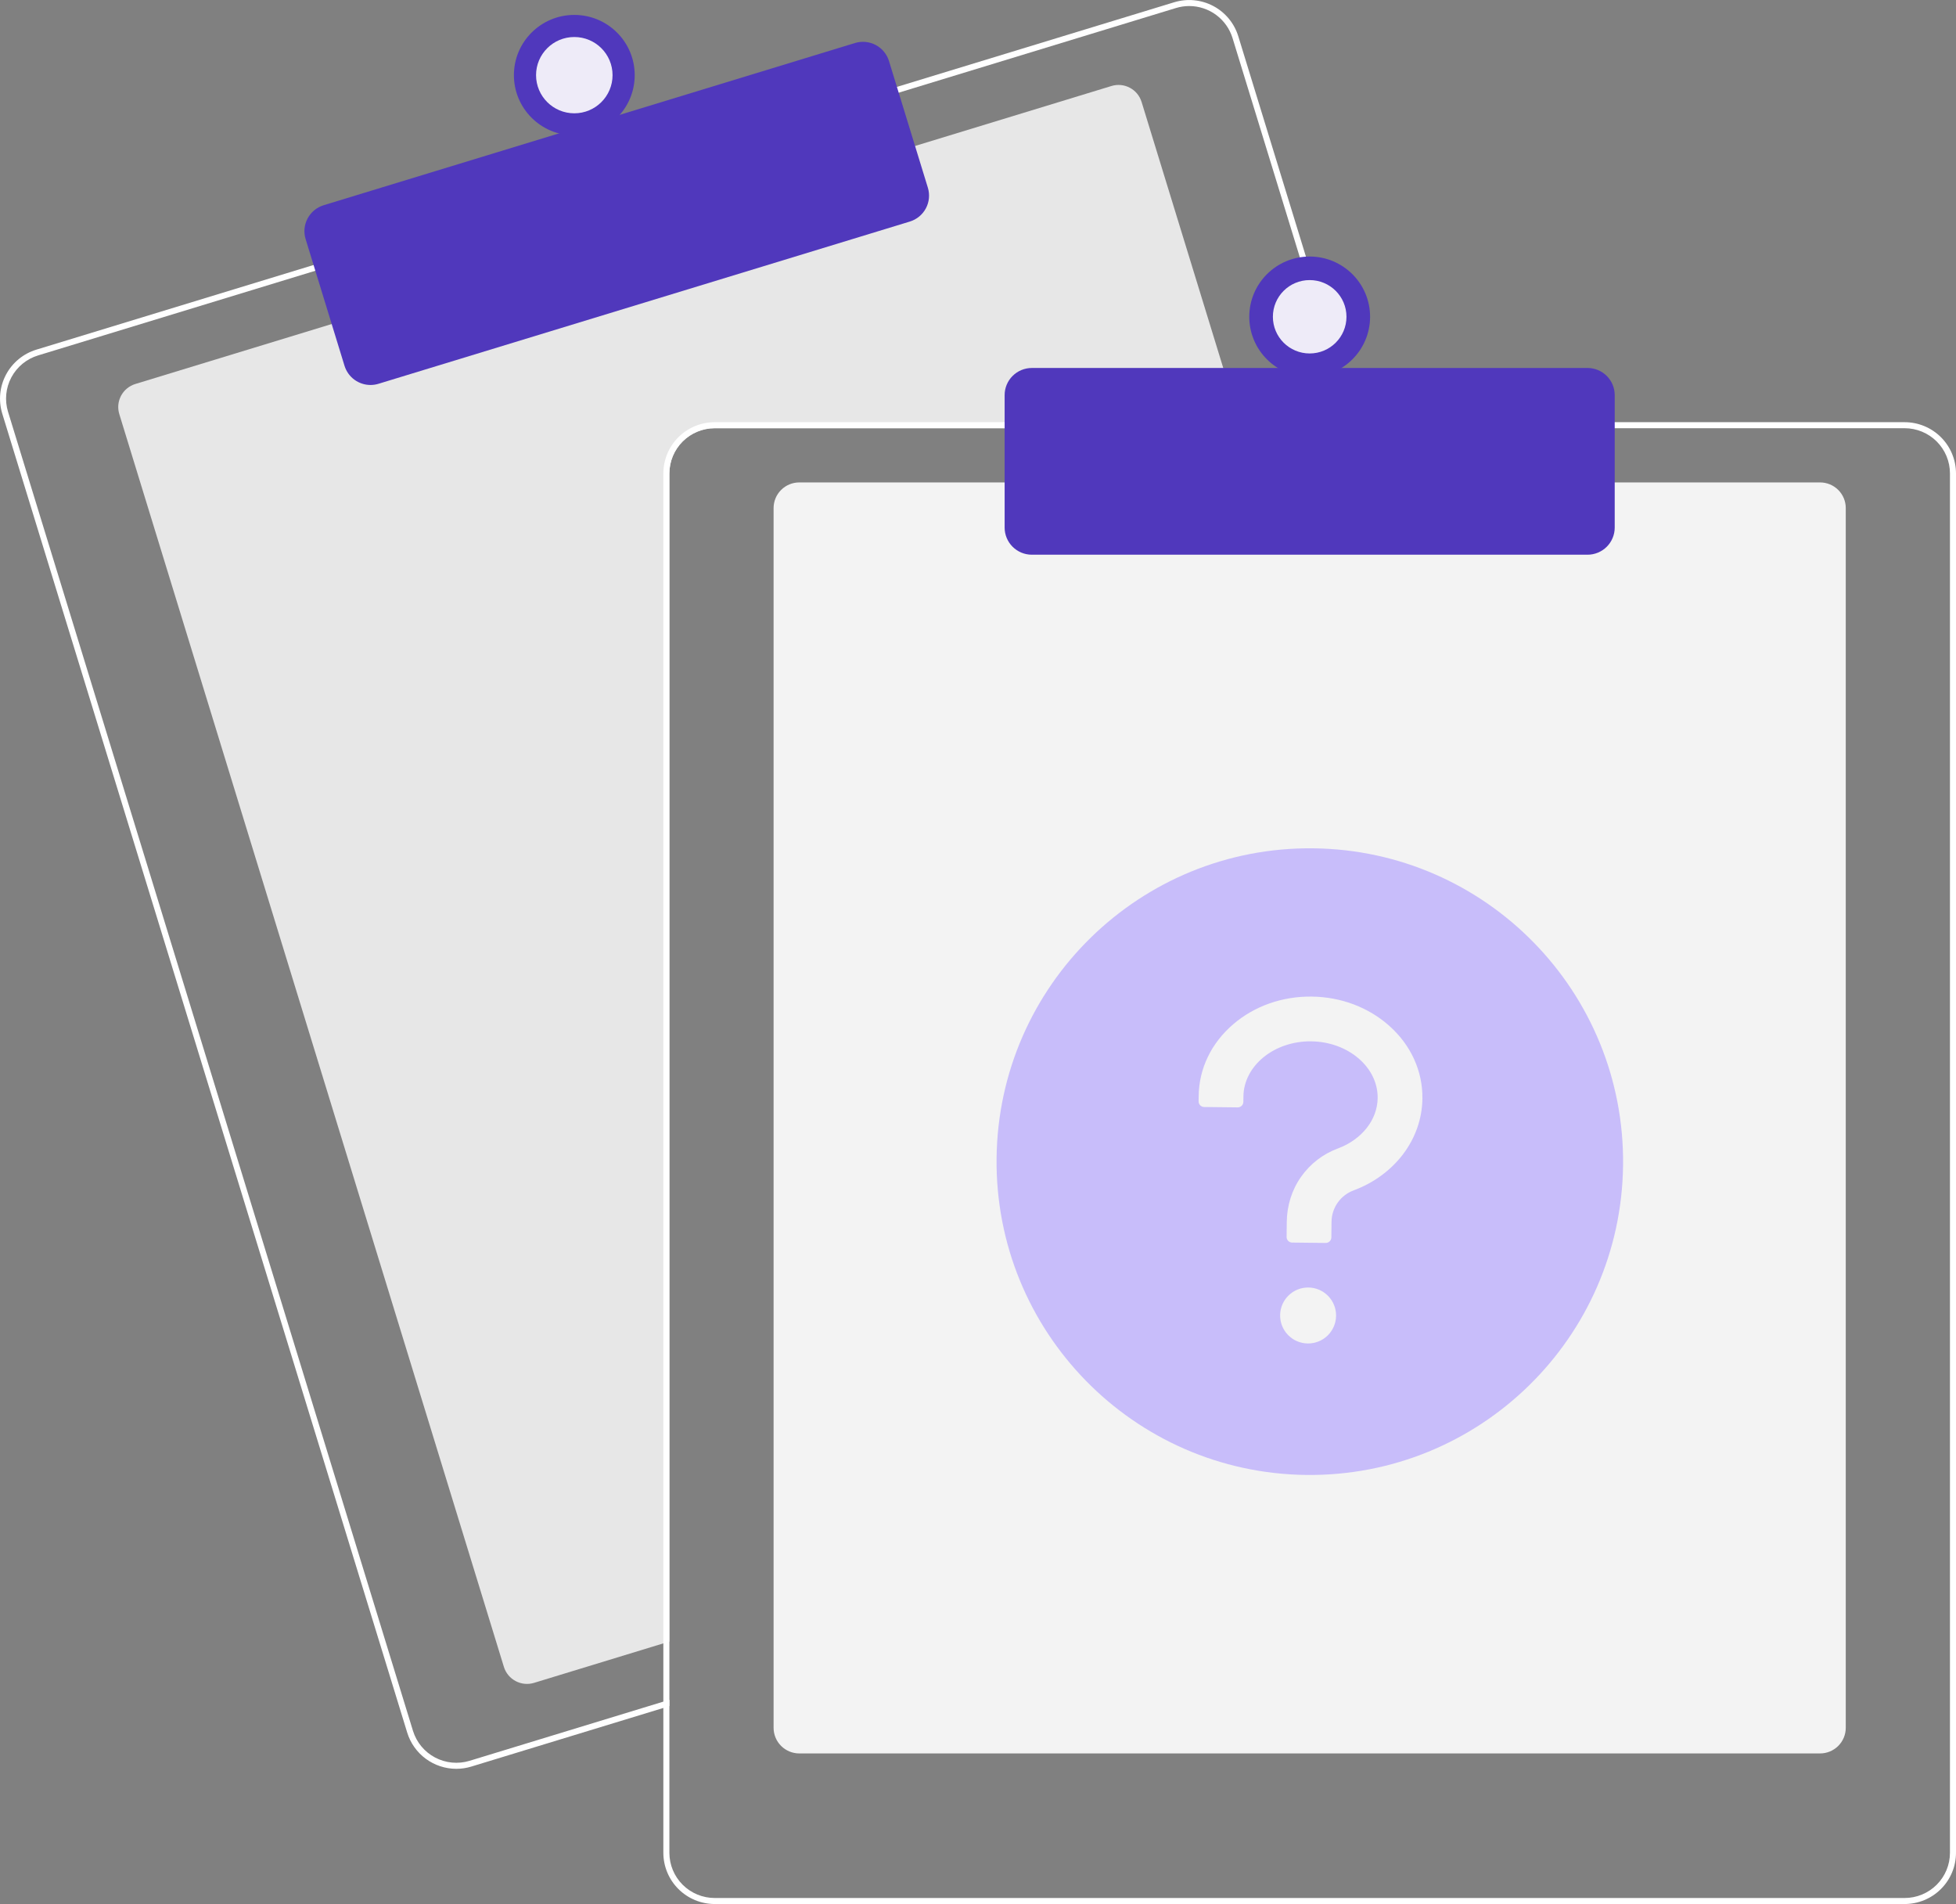 <svg width="224" height="218" viewBox="0 0 224 218" fill="none" xmlns="http://www.w3.org/2000/svg">
<rect x="0" y="0" width="224" height="218" fill="#808080" stroke="none"/>
<g clip-path="url(#clip0_416_7707)">
<path d="M142.204 49.027H81.846C80.471 49.029 79.152 49.575 78.179 50.544C77.207 51.514 76.66 52.829 76.658 54.2V187.947L75.966 188.157L61.159 192.678C60.458 192.892 59.7 192.819 59.052 192.475C58.404 192.132 57.919 191.546 57.704 190.847L13.661 47.41C13.446 46.711 13.519 45.955 13.864 45.309C14.208 44.663 14.796 44.179 15.497 43.965L38.315 36.999L104.463 16.812L127.28 9.847C127.627 9.74 127.992 9.703 128.354 9.737C128.716 9.771 129.067 9.876 129.388 10.046C129.709 10.216 129.993 10.447 130.224 10.726C130.455 11.006 130.629 11.328 130.735 11.674L141.993 48.338L142.204 49.027Z" fill="#F2F2F2" fill-opacity="0.9"/>
<path d="M155.375 48.338L141.807 4.15C141.581 3.414 141.212 2.729 140.721 2.135C140.229 1.541 139.626 1.049 138.944 0.688C138.262 0.327 137.515 0.103 136.746 0.03C135.978 -0.044 135.202 0.035 134.464 0.26L102.384 10.05L36.239 30.241L4.16 40.034C2.669 40.49 1.422 41.517 0.69 42.89C-0.041 44.263 -0.197 45.868 0.258 47.355L46.633 198.372C47.002 199.572 47.748 200.622 48.76 201.369C49.772 202.115 50.998 202.519 52.257 202.52C52.84 202.52 53.419 202.433 53.976 202.262L75.966 195.551L76.658 195.337V194.616L75.966 194.827L53.772 201.603C52.456 202.003 51.035 201.866 49.821 201.223C48.607 200.58 47.698 199.482 47.294 198.172L0.922 47.152C0.722 46.502 0.652 45.82 0.717 45.144C0.782 44.467 0.979 43.81 1.299 43.211C1.619 42.611 2.054 42.079 2.58 41.647C3.106 41.215 3.712 40.891 4.364 40.693L36.443 30.899L102.588 10.712L134.668 0.919C135.162 0.768 135.676 0.692 136.193 0.691C137.302 0.694 138.382 1.05 139.273 1.709C140.164 2.367 140.821 3.293 141.146 4.35L154.652 48.338L154.867 49.028H155.586L155.375 48.338Z" fill="white"/>
<path d="M42.432 44.078C41.765 44.078 41.117 43.864 40.58 43.469C40.044 43.074 39.65 42.518 39.454 41.883L34.999 27.374C34.879 26.985 34.837 26.575 34.876 26.17C34.915 25.764 35.034 25.37 35.226 25.01C35.418 24.65 35.679 24.331 35.994 24.072C36.309 23.812 36.673 23.618 37.064 23.498L97.916 4.924C98.706 4.684 99.559 4.766 100.288 5.152C101.016 5.538 101.562 6.196 101.804 6.983L106.259 21.491C106.5 22.278 106.418 23.128 106.031 23.855C105.644 24.582 104.983 25.125 104.194 25.367L43.342 43.942C43.047 44.032 42.74 44.078 42.432 44.078Z" fill="#5038BC"/>
<path d="M65.769 15.502C69.589 15.502 72.686 12.414 72.686 8.605C72.686 4.796 69.589 1.708 65.769 1.708C61.949 1.708 58.852 4.796 58.852 8.605C58.852 12.414 61.949 15.502 65.769 15.502Z" fill="#5038BC"/>
<path d="M65.769 12.973C68.188 12.973 70.149 11.017 70.149 8.605C70.149 6.193 68.188 4.238 65.769 4.238C63.35 4.238 61.389 6.193 61.389 8.605C61.389 11.017 63.35 12.973 65.769 12.973Z" fill="white" fill-opacity="0.9"/>
<path d="M208.436 200.758H91.531C90.751 200.757 90.004 200.448 89.453 199.898C88.902 199.349 88.592 198.604 88.591 197.827V58.166C88.592 57.389 88.902 56.644 89.453 56.094C90.004 55.545 90.751 55.236 91.531 55.235H208.436C209.215 55.236 209.963 55.545 210.514 56.094C211.065 56.644 211.375 57.389 211.376 58.166V197.827C211.375 198.604 211.065 199.349 210.514 199.898C209.962 200.448 209.215 200.757 208.436 200.758Z" fill="white" fill-opacity="0.9"/>
<path d="M154.652 48.338H81.846C80.287 48.34 78.793 48.958 77.691 50.057C76.589 51.156 75.969 52.646 75.966 54.2V194.827L76.658 194.616V54.2C76.66 52.829 77.207 51.514 78.18 50.544C79.152 49.575 80.471 49.029 81.846 49.028H154.867L154.652 48.338ZM218.12 48.338H81.846C80.287 48.34 78.793 48.958 77.691 50.057C76.589 51.156 75.969 52.646 75.966 54.2V212.138C75.969 213.692 76.589 215.182 77.691 216.281C78.793 217.38 80.287 217.998 81.846 218H218.12C219.679 217.998 221.173 217.38 222.275 216.281C223.378 215.182 223.998 213.692 224 212.138V54.2C223.998 52.646 223.378 51.156 222.275 50.057C221.173 48.958 219.679 48.34 218.12 48.338ZM223.308 212.138C223.307 213.509 222.759 214.824 221.787 215.794C220.814 216.763 219.496 217.309 218.12 217.31H81.846C80.471 217.309 79.152 216.763 78.18 215.794C77.207 214.824 76.66 213.509 76.658 212.138V54.2C76.66 52.829 77.207 51.514 78.18 50.544C79.152 49.575 80.471 49.029 81.846 49.028H218.12C219.496 49.029 220.814 49.575 221.787 50.544C222.759 51.514 223.307 52.829 223.308 54.2V212.138Z" fill="white"/>
<path d="M181.804 63.511H118.163C117.338 63.51 116.546 63.183 115.963 62.601C115.379 62.019 115.051 61.23 115.05 60.407V45.234C115.051 44.411 115.379 43.623 115.963 43.041C116.546 42.459 117.338 42.132 118.163 42.131H181.804C182.629 42.132 183.42 42.459 184.004 43.041C184.587 43.623 184.915 44.411 184.916 45.234V60.407C184.916 61.23 184.587 62.019 184.004 62.601C183.42 63.183 182.629 63.51 181.804 63.511Z" fill="#5038BC"/>
<path d="M149.983 43.165C153.804 43.165 156.901 40.077 156.901 36.268C156.901 32.459 153.804 29.372 149.983 29.372C146.163 29.372 143.066 32.459 143.066 36.268C143.066 40.077 146.163 43.165 149.983 43.165Z" fill="#5038BC"/>
<path d="M149.983 40.469C152.31 40.469 154.197 38.589 154.197 36.268C154.197 33.948 152.31 32.068 149.983 32.068C147.656 32.068 145.77 33.948 145.77 36.268C145.77 38.589 147.656 40.469 149.983 40.469Z" fill="white" fill-opacity="0.9"/>
<path d="M150.401 97.127C130.591 96.906 114.349 112.789 114.127 132.599C113.906 152.409 129.789 168.651 149.599 168.873C169.409 169.094 185.651 153.211 185.873 133.401C186.094 113.591 170.211 97.349 150.401 97.127ZM149.767 153.819C147.998 153.799 146.58 152.35 146.6 150.58C146.62 148.811 148.069 147.393 149.839 147.413C151.608 147.433 153.026 148.882 153.006 150.652C152.986 152.422 151.537 153.839 149.767 153.819ZM155 136.299C154.272 136.571 153.643 137.056 153.194 137.691C152.746 138.326 152.499 139.082 152.486 139.859L152.466 141.677C152.462 142.029 152.17 142.314 151.818 142.31L147.974 142.267C147.622 142.263 147.337 141.972 147.341 141.619L147.36 139.898C147.381 138.048 147.938 136.228 149.012 134.719C150.061 133.241 151.515 132.12 153.22 131.49C155.954 130.472 157.742 128.209 157.769 125.719C157.809 122.188 154.39 119.275 150.154 119.227C145.918 119.18 142.435 122.016 142.395 125.547L142.389 126.156C142.385 126.508 142.093 126.793 141.741 126.789L137.897 126.746C137.545 126.742 137.26 126.451 137.264 126.099L137.271 125.49C137.306 122.343 138.716 119.42 141.239 117.262C143.664 115.183 146.848 114.065 150.211 114.103C153.574 114.14 156.732 115.337 159.111 117.462C161.585 119.676 162.929 122.63 162.894 125.777C162.842 130.405 159.745 134.534 155 136.299Z" fill="#AC9AFF" fill-opacity="0.6"/>
</g>
<defs>
<clipPath id="clip0_416_7707">
<rect width="224" height="218" fill="white"/>
</clipPath>
</defs>
</svg>
